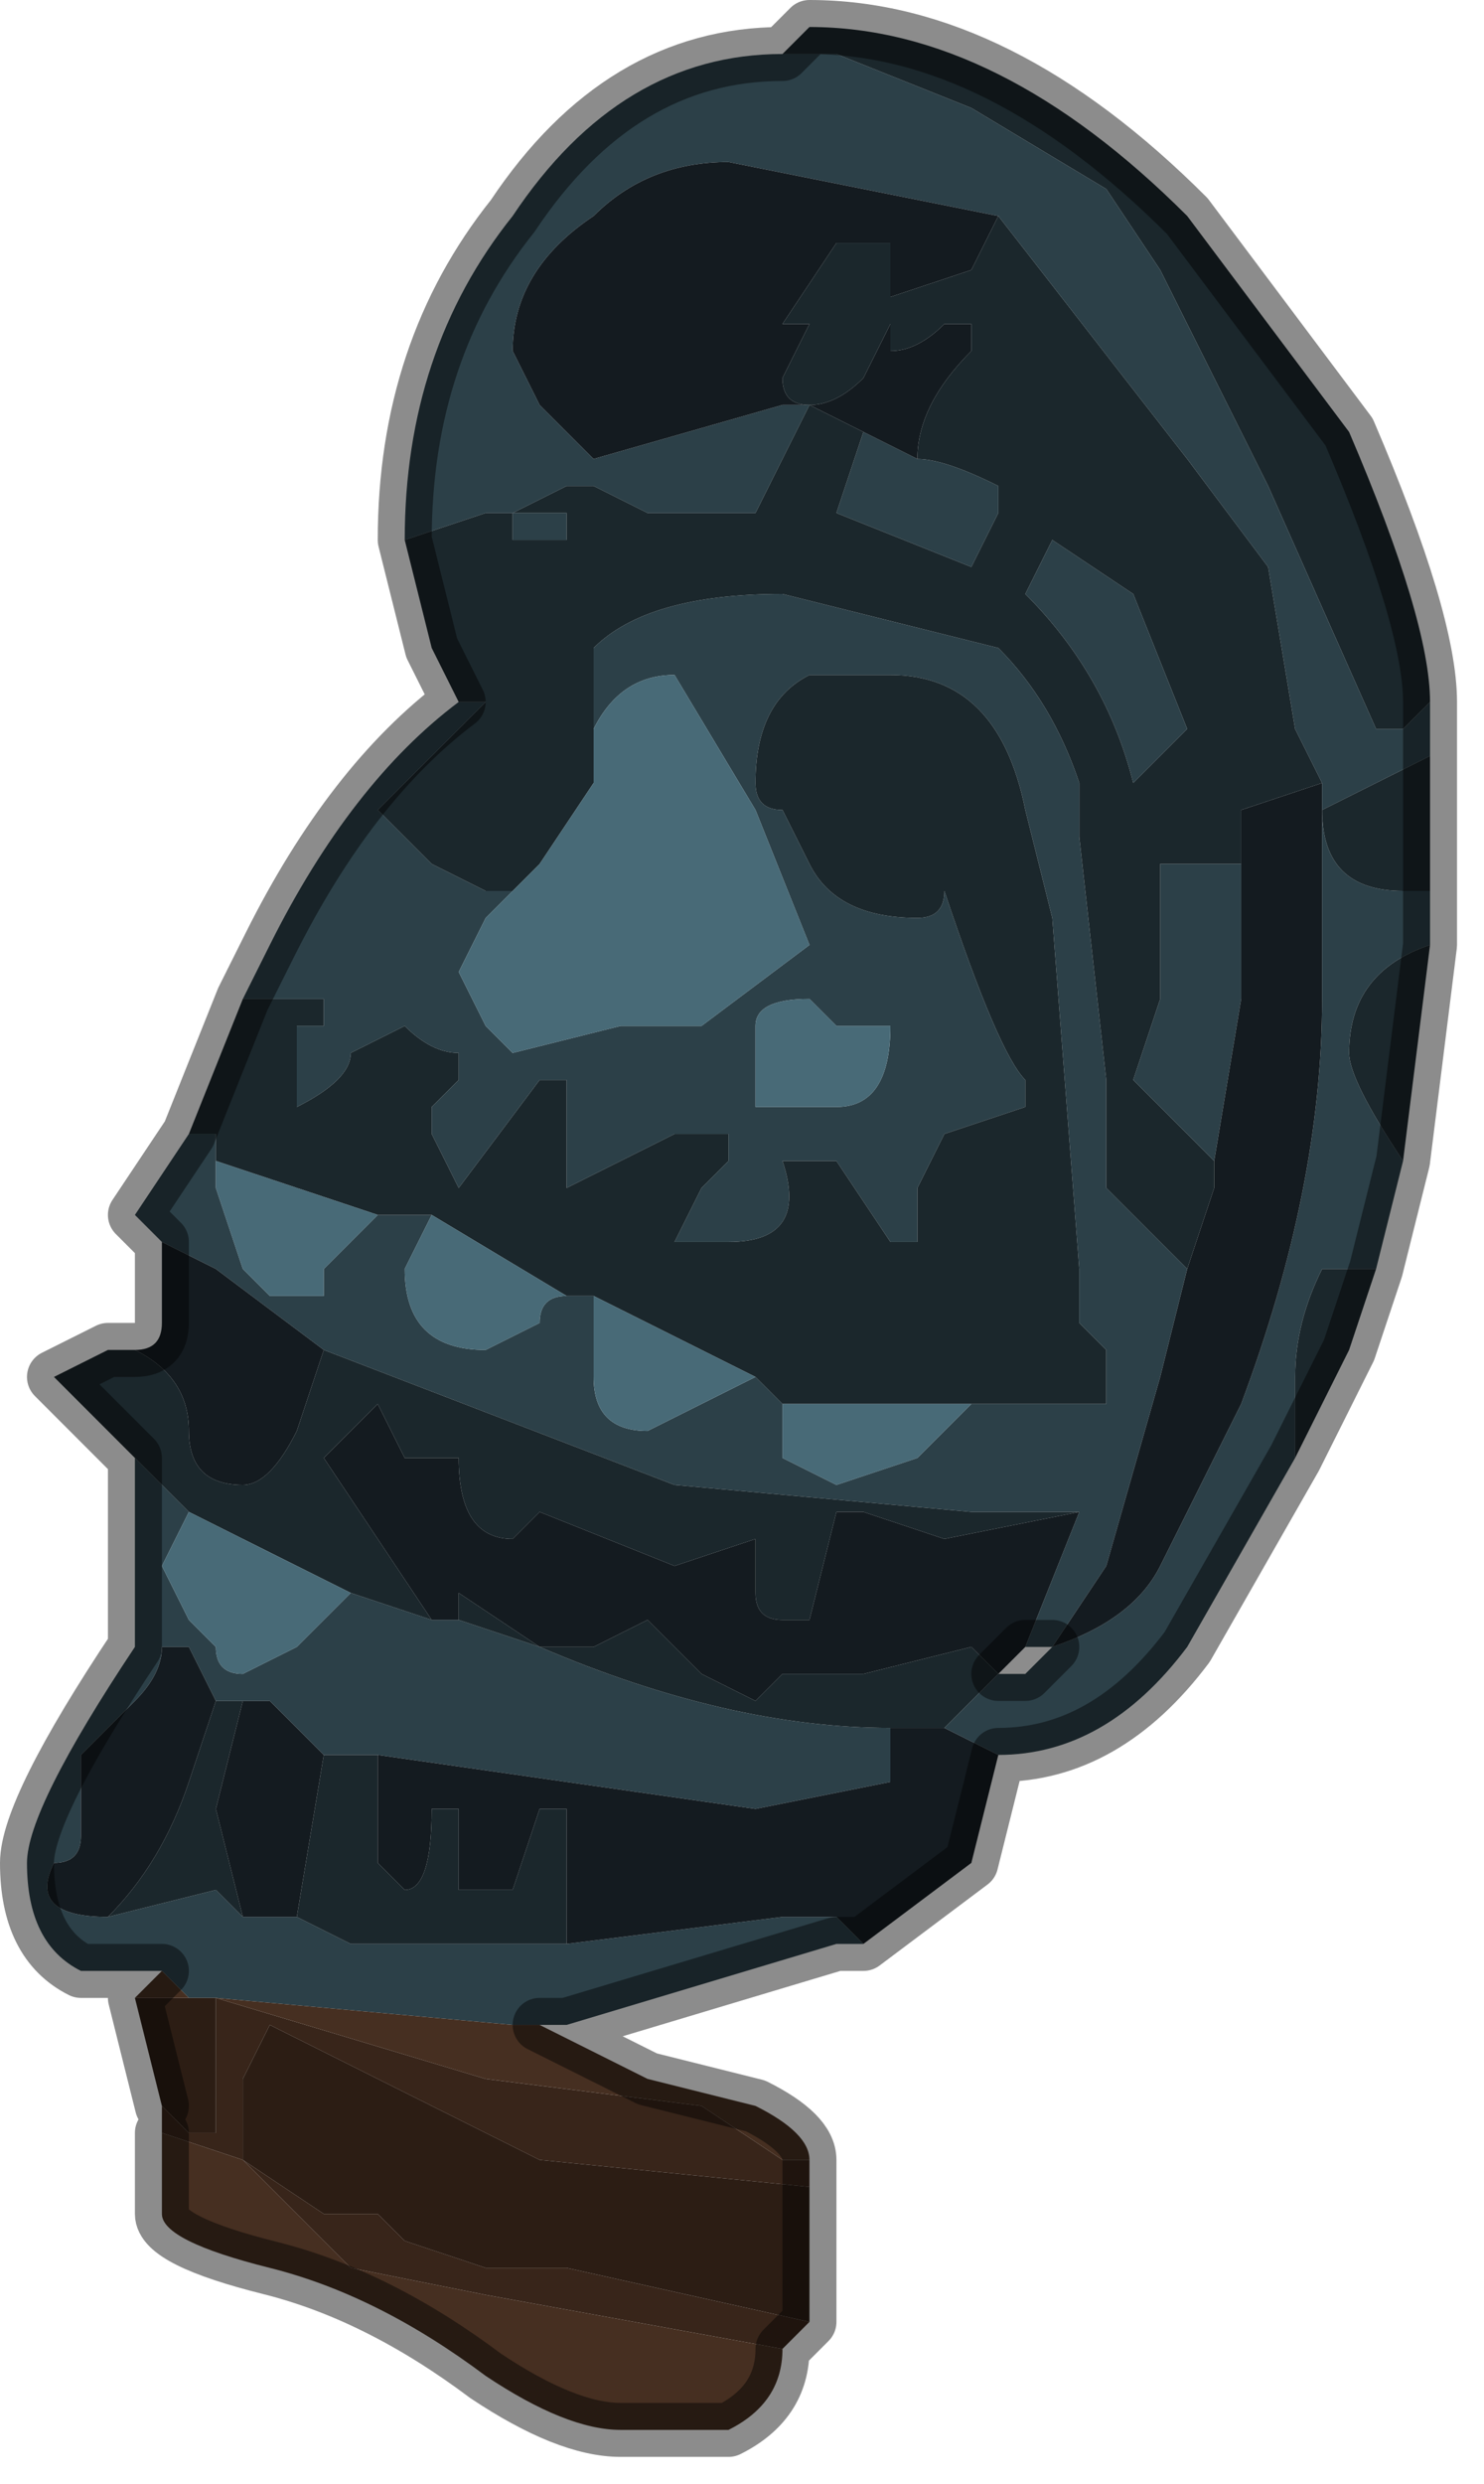 <?xml version="1.0" encoding="UTF-8" standalone="no"?>
<svg xmlns:xlink="http://www.w3.org/1999/xlink" height="4.6px" width="2.75px" xmlns="http://www.w3.org/2000/svg">
  <g transform="matrix(1.0, 0.0, 0.0, 1.0, 1.1, 3.45)">
    <path d="M0.35 -3.35 L0.45 -3.35 0.7 -3.25 0.95 -3.1 1.05 -2.95 1.25 -2.55 1.45 -2.1 1.5 -2.1 1.55 -2.15 1.55 -2.05 1.45 -2.0 1.35 -1.95 Q1.35 -1.8 1.5 -1.8 L1.55 -1.8 1.55 -1.7 Q1.4 -1.65 1.4 -1.5 1.4 -1.45 1.5 -1.3 L1.45 -1.1 1.35 -1.1 Q1.3 -1.0 1.3 -0.9 L1.3 -0.75 1.1 -0.4 Q0.95 -0.2 0.75 -0.2 L0.75 -0.2 0.65 -0.25 0.65 -0.25 0.75 -0.35 0.8 -0.35 0.85 -0.4 Q1.0 -0.45 1.05 -0.55 L1.2 -0.85 Q1.35 -1.25 1.35 -1.6 L1.35 -2.0 1.3 -2.1 1.25 -2.4 1.1 -2.6 0.75 -3.05 0.25 -3.15 Q0.1 -3.15 0.0 -3.05 -0.15 -2.95 -0.15 -2.8 L-0.1 -2.7 0.0 -2.6 0.35 -2.7 0.4 -2.7 0.3 -2.5 0.2 -2.5 0.1 -2.5 0.05 -2.5 0.1 -2.5 0.0 -2.55 -0.05 -2.55 -0.15 -2.5 -0.15 -2.5 -0.05 -2.5 -0.05 -2.45 -0.1 -2.45 -0.15 -2.45 -0.15 -2.5 -0.2 -2.5 -0.35 -2.45 Q-0.35 -2.8 -0.15 -3.05 0.05 -3.35 0.35 -3.35 M0.6 -2.6 Q0.65 -2.6 0.75 -2.55 L0.75 -2.5 0.7 -2.4 0.45 -2.5 0.5 -2.65 0.6 -2.6 M1.1 -2.1 L1.0 -2.0 1.0 -2.0 Q0.95 -2.2 0.8 -2.35 L0.85 -2.45 1.0 -2.35 1.1 -2.1 M1.2 -1.85 L1.2 -1.6 1.15 -1.3 1.0 -1.45 1.05 -1.6 1.05 -1.85 1.2 -1.85 M1.1 -1.1 L1.05 -0.9 1.05 -0.9 0.95 -0.55 0.85 -0.4 0.8 -0.4 0.9 -0.65 0.9 -0.65 0.7 -0.65 0.15 -0.7 -0.5 -0.95 -0.7 -1.1 -0.8 -1.15 -0.85 -1.2 -0.75 -1.35 -0.7 -1.35 -0.7 -1.3 -0.7 -1.25 -0.65 -1.1 -0.6 -1.05 -0.5 -1.05 -0.5 -1.1 -0.4 -1.2 -0.35 -1.2 -0.3 -1.2 -0.35 -1.1 Q-0.35 -0.95 -0.2 -0.95 L-0.1 -1.0 Q-0.1 -1.05 -0.05 -1.05 L0.0 -1.05 0.0 -0.9 Q0.0 -0.8 0.1 -0.8 L0.3 -0.9 0.35 -0.85 0.35 -0.85 Q0.35 -0.75 0.35 -0.75 L0.45 -0.7 0.6 -0.75 0.7 -0.85 0.7 -0.85 0.95 -0.85 0.95 -0.95 0.9 -1.0 0.9 -1.1 0.85 -1.75 0.8 -1.95 Q0.75 -2.2 0.55 -2.2 L0.4 -2.2 Q0.3 -2.15 0.3 -2.0 0.3 -1.95 0.35 -1.95 L0.4 -1.85 Q0.45 -1.75 0.6 -1.75 0.65 -1.75 0.65 -1.8 L0.65 -1.8 Q0.75 -1.5 0.8 -1.45 L0.8 -1.4 0.65 -1.35 0.6 -1.25 0.6 -1.2 Q0.6 -1.15 0.6 -1.2 L0.6 -1.15 0.55 -1.15 0.45 -1.3 0.35 -1.3 Q0.4 -1.15 0.25 -1.15 L0.2 -1.15 Q0.15 -1.15 0.15 -1.15 L0.2 -1.25 0.25 -1.3 0.25 -1.35 0.15 -1.35 0.05 -1.3 -0.05 -1.25 -0.1 -1.25 Q-0.05 -1.25 -0.05 -1.25 L-0.05 -1.45 -0.1 -1.45 -0.25 -1.25 -0.3 -1.35 -0.3 -1.4 -0.25 -1.45 -0.25 -1.5 Q-0.3 -1.5 -0.35 -1.55 L-0.45 -1.5 Q-0.45 -1.45 -0.55 -1.4 L-0.55 -1.55 -0.5 -1.55 -0.5 -1.6 -0.65 -1.6 -0.6 -1.7 Q-0.45 -2.0 -0.25 -2.15 L-0.2 -2.15 -0.25 -2.1 -0.4 -1.95 -0.3 -1.85 Q-0.2 -1.8 -0.2 -1.8 L-0.15 -1.8 -0.2 -1.75 -0.25 -1.65 -0.2 -1.55 -0.15 -1.5 0.05 -1.55 0.2 -1.55 0.4 -1.7 0.3 -1.95 0.15 -2.2 Q0.05 -2.2 0.0 -2.1 L0.0 -2.25 -0.05 -2.25 0.0 -2.25 Q0.1 -2.35 0.35 -2.35 L0.75 -2.25 Q0.85 -2.15 0.9 -2.0 L0.9 -1.9 0.95 -1.45 0.95 -1.25 1.1 -1.1 M0.4 -1.6 Q0.3 -1.6 0.3 -1.55 L0.3 -1.4 0.45 -1.4 Q0.55 -1.4 0.55 -1.55 L0.45 -1.55 0.4 -1.6 M-0.25 -0.45 L-0.1 -0.4 Q0.25 -0.25 0.55 -0.25 L0.55 -0.15 0.3 -0.1 -0.4 -0.2 -0.5 -0.2 -0.6 -0.3 -0.65 -0.3 -0.7 -0.3 -0.7 -0.3 -0.75 -0.4 -0.8 -0.4 Q-0.8 -0.35 -0.85 -0.3 L-0.95 -0.2 -0.95 -0.05 Q-0.95 0.0 -1.0 0.0 -1.05 0.1 -0.9 0.1 L-0.9 0.1 -0.7 0.05 -0.65 0.1 -0.55 0.1 -0.45 0.15 -0.3 0.15 -0.25 0.15 -0.05 0.15 0.35 0.1 0.45 0.1 0.5 0.15 0.45 0.15 -0.05 0.3 -0.1 0.3 -0.15 0.3 -0.7 0.25 -0.75 0.25 -0.8 0.2 -0.9 0.2 -0.95 0.2 Q-1.05 0.15 -1.05 0.0 -1.05 -0.1 -0.85 -0.4 L-0.85 -0.65 -0.85 -0.75 -0.75 -0.65 -0.8 -0.55 -0.75 -0.45 -0.7 -0.4 Q-0.7 -0.35 -0.65 -0.35 L-0.55 -0.4 -0.45 -0.5 -0.3 -0.45 -0.25 -0.45" fill="#2c4048" fill-rule="evenodd" stroke="none"/>
    <path d="M1.55 -2.15 L1.5 -2.1 1.45 -2.1 1.25 -2.55 1.05 -2.95 0.95 -3.1 0.7 -3.25 0.45 -3.35 0.35 -3.35 0.4 -3.4 Q0.75 -3.4 1.1 -3.05 L1.4 -2.65 Q1.55 -2.3 1.55 -2.15 L1.55 -2.15 M-0.35 -2.45 L-0.2 -2.5 -0.15 -2.5 -0.15 -2.45 -0.1 -2.45 -0.05 -2.45 -0.05 -2.5 -0.15 -2.5 -0.15 -2.5 -0.05 -2.55 0.0 -2.55 0.1 -2.5 0.05 -2.5 0.1 -2.5 0.2 -2.5 0.3 -2.5 0.4 -2.7 Q0.35 -2.7 0.35 -2.75 L0.4 -2.85 0.45 -2.85 0.35 -2.85 0.35 -2.85 0.45 -3.0 0.55 -3.0 0.55 -2.9 0.7 -2.95 0.75 -3.05 1.1 -2.6 1.25 -2.4 1.3 -2.1 1.35 -2.0 1.2 -1.95 1.2 -1.85 1.05 -1.85 1.05 -1.6 1.0 -1.45 1.15 -1.3 1.15 -1.25 1.1 -1.1 0.95 -1.25 0.95 -1.45 0.9 -1.9 0.9 -2.0 Q0.85 -2.15 0.75 -2.25 L0.35 -2.35 Q0.1 -2.35 0.0 -2.25 L-0.05 -2.25 0.0 -2.25 0.0 -2.1 0.0 -2.0 -0.1 -1.85 -0.15 -1.8 -0.2 -1.8 Q-0.2 -1.8 -0.3 -1.85 L-0.4 -1.95 -0.25 -2.1 -0.2 -2.15 -0.25 -2.15 -0.3 -2.25 -0.35 -2.45 -0.35 -2.45 M0.75 -0.35 L0.65 -0.25 0.55 -0.25 Q0.25 -0.25 -0.1 -0.4 L-0.25 -0.45 -0.25 -0.5 -0.1 -0.4 0.0 -0.4 0.1 -0.45 0.2 -0.35 0.3 -0.3 0.35 -0.35 0.5 -0.35 0.7 -0.4 0.75 -0.35 0.75 -0.35 M1.3 -0.75 L1.3 -0.9 Q1.3 -1.0 1.35 -1.1 L1.45 -1.1 1.4 -0.95 1.3 -0.75 M1.5 -1.3 Q1.4 -1.45 1.4 -1.5 1.4 -1.65 1.55 -1.7 L1.5 -1.3 M1.55 -1.8 L1.5 -1.8 Q1.35 -1.8 1.35 -1.95 L1.45 -2.0 1.55 -2.05 1.55 -1.8 M0.6 -2.6 Q0.6 -2.7 0.7 -2.8 L0.7 -2.85 0.65 -2.85 Q0.6 -2.8 0.55 -2.8 L0.55 -2.85 0.5 -2.75 Q0.45 -2.7 0.4 -2.7 L0.5 -2.65 0.45 -2.5 0.7 -2.4 0.75 -2.5 0.75 -2.55 Q0.65 -2.6 0.6 -2.6 M1.1 -2.1 L1.0 -2.35 0.85 -2.45 0.8 -2.35 Q0.95 -2.2 1.0 -2.0 L1.0 -2.0 1.1 -2.1 M-0.65 -1.6 L-0.5 -1.6 -0.5 -1.55 -0.55 -1.55 -0.55 -1.4 Q-0.45 -1.45 -0.45 -1.5 L-0.35 -1.55 Q-0.3 -1.5 -0.25 -1.5 L-0.25 -1.45 -0.3 -1.4 -0.3 -1.35 -0.25 -1.25 -0.1 -1.45 -0.05 -1.45 -0.05 -1.25 Q-0.05 -1.25 -0.1 -1.25 L-0.05 -1.25 0.05 -1.3 0.15 -1.35 0.25 -1.35 0.25 -1.3 0.2 -1.25 0.15 -1.15 Q0.15 -1.15 0.2 -1.15 L0.25 -1.15 Q0.4 -1.15 0.35 -1.3 L0.45 -1.3 0.55 -1.15 0.6 -1.15 0.6 -1.2 Q0.6 -1.15 0.6 -1.2 L0.6 -1.25 0.65 -1.35 0.8 -1.4 0.8 -1.45 Q0.75 -1.5 0.65 -1.8 L0.65 -1.8 Q0.65 -1.75 0.6 -1.75 0.45 -1.75 0.4 -1.85 L0.35 -1.95 Q0.3 -1.95 0.3 -2.0 0.3 -2.15 0.4 -2.2 L0.55 -2.2 Q0.75 -2.2 0.8 -1.95 L0.85 -1.75 0.9 -1.1 0.9 -1.0 0.95 -0.95 0.95 -0.85 0.7 -0.85 0.7 -0.85 0.6 -0.85 0.55 -0.85 0.35 -0.85 0.35 -0.85 0.3 -0.9 0.0 -1.05 -0.05 -1.05 -0.3 -1.2 -0.35 -1.2 -0.4 -1.2 -0.7 -1.3 -0.7 -1.35 -0.75 -1.35 -0.65 -1.6 M-0.5 -0.95 L0.15 -0.7 0.7 -0.65 0.9 -0.65 0.9 -0.65 0.9 -0.65 0.65 -0.6 0.5 -0.65 0.45 -0.65 0.4 -0.45 0.35 -0.45 Q0.3 -0.45 0.3 -0.5 L0.3 -0.6 0.15 -0.55 -0.1 -0.65 -0.15 -0.6 Q-0.25 -0.6 -0.25 -0.75 L-0.35 -0.75 -0.4 -0.85 -0.5 -0.75 -0.4 -0.6 -0.3 -0.45 -0.45 -0.5 -0.75 -0.65 -0.85 -0.75 -1.0 -0.9 -0.9 -0.95 -0.85 -0.95 Q-0.75 -0.9 -0.75 -0.8 -0.75 -0.7 -0.65 -0.7 -0.6 -0.7 -0.55 -0.8 L-0.5 -0.95 M-0.4 -0.2 L-0.4 0.0 -0.35 0.05 Q-0.3 0.05 -0.3 -0.1 L-0.25 -0.1 -0.25 0.05 -0.15 0.05 -0.1 -0.1 -0.05 -0.1 -0.05 0.15 -0.25 0.15 -0.3 0.15 -0.45 0.15 -0.55 0.1 -0.5 -0.2 -0.4 -0.2 M-0.7 -0.3 L-0.7 -0.3 -0.65 -0.3 -0.7 -0.1 -0.65 0.1 -0.7 0.05 -0.9 0.1 Q-0.8 0.0 -0.75 -0.15 L-0.7 -0.3" fill="#1b272c" fill-rule="evenodd" stroke="none"/>
    <path d="M0.4 -2.7 L0.35 -2.7 0.0 -2.6 -0.1 -2.7 -0.15 -2.8 Q-0.15 -2.95 0.0 -3.05 0.1 -3.15 0.25 -3.15 L0.75 -3.05 0.7 -2.95 0.55 -2.9 0.55 -3.0 0.45 -3.0 0.35 -2.85 0.35 -2.85 0.45 -2.85 0.4 -2.85 0.35 -2.75 Q0.35 -2.7 0.4 -2.7 0.45 -2.7 0.5 -2.75 L0.55 -2.85 0.55 -2.8 Q0.6 -2.8 0.65 -2.85 L0.7 -2.85 0.7 -2.8 Q0.6 -2.7 0.6 -2.6 L0.5 -2.65 0.4 -2.7 M1.35 -2.0 L1.35 -1.6 Q1.35 -1.25 1.2 -0.85 L1.05 -0.55 Q1.0 -0.45 0.85 -0.4 L0.95 -0.55 1.05 -0.9 1.05 -0.9 1.1 -1.1 1.15 -1.25 1.15 -1.3 1.2 -1.6 1.2 -1.85 1.2 -1.95 1.35 -2.0 M0.65 -0.25 L0.65 -0.25 0.75 -0.2 0.7 0.0 0.5 0.15 0.45 0.1 0.35 0.1 -0.05 0.15 -0.05 -0.1 -0.1 -0.1 -0.15 0.05 -0.25 0.05 -0.25 -0.1 -0.3 -0.1 Q-0.3 0.05 -0.35 0.05 L-0.4 0.0 -0.4 -0.2 0.3 -0.1 0.55 -0.15 0.55 -0.25 0.65 -0.25 M0.8 -0.4 L0.75 -0.35 0.7 -0.4 0.5 -0.35 0.35 -0.35 0.3 -0.3 0.2 -0.35 0.1 -0.45 0.0 -0.4 -0.1 -0.4 -0.25 -0.5 -0.25 -0.45 -0.3 -0.45 -0.4 -0.6 -0.5 -0.75 -0.4 -0.85 -0.35 -0.75 -0.25 -0.75 Q-0.25 -0.6 -0.15 -0.6 L-0.1 -0.65 0.15 -0.55 0.3 -0.6 0.3 -0.5 Q0.3 -0.45 0.35 -0.45 L0.4 -0.45 0.45 -0.65 0.5 -0.65 0.65 -0.6 0.9 -0.65 0.9 -0.65 0.8 -0.4 M-0.8 -1.15 L-0.7 -1.1 -0.5 -0.95 -0.55 -0.8 Q-0.6 -0.7 -0.65 -0.7 -0.75 -0.7 -0.75 -0.8 -0.75 -0.9 -0.85 -0.95 -0.8 -0.95 -0.8 -1.0 L-0.8 -1.15 M-0.65 -0.3 L-0.6 -0.3 -0.5 -0.2 -0.55 0.1 -0.65 0.1 -0.7 -0.1 -0.65 -0.3 M-0.9 0.1 L-0.9 0.1 Q-1.05 0.1 -1.0 0.0 -0.95 0.0 -0.95 -0.05 L-0.95 -0.2 -0.85 -0.3 Q-0.8 -0.35 -0.8 -0.4 L-0.75 -0.4 -0.7 -0.3 -0.75 -0.15 Q-0.8 0.0 -0.9 0.1" fill="#141b20" fill-rule="evenodd" stroke="none"/>
    <path d="M0.0 -2.1 Q0.05 -2.2 0.15 -2.2 L0.3 -1.95 0.4 -1.7 0.2 -1.55 0.05 -1.55 -0.15 -1.5 -0.2 -1.55 -0.25 -1.65 -0.2 -1.75 -0.15 -1.8 -0.1 -1.85 0.0 -2.0 0.0 -2.1 M0.7 -0.85 L0.6 -0.75 0.45 -0.7 0.35 -0.75 Q0.35 -0.75 0.35 -0.85 L0.55 -0.85 0.6 -0.85 0.7 -0.85 M0.3 -0.9 L0.1 -0.8 Q0.0 -0.8 0.0 -0.9 L0.0 -1.05 0.3 -0.9 M-0.05 -1.05 Q-0.1 -1.05 -0.1 -1.0 L-0.2 -0.95 Q-0.35 -0.95 -0.35 -1.1 L-0.3 -1.2 -0.05 -1.05 M-0.4 -1.2 L-0.5 -1.1 -0.5 -1.05 -0.6 -1.05 -0.65 -1.1 -0.7 -1.25 -0.7 -1.3 -0.4 -1.2 M0.4 -1.6 L0.45 -1.55 0.55 -1.55 Q0.55 -1.4 0.45 -1.4 L0.3 -1.4 0.3 -1.55 Q0.3 -1.6 0.4 -1.6 M-0.75 -0.65 L-0.45 -0.5 -0.55 -0.4 -0.65 -0.35 Q-0.7 -0.35 -0.7 -0.4 L-0.75 -0.45 -0.8 -0.55 -0.75 -0.65" fill="#486a77" fill-rule="evenodd" stroke="none"/>
    <path d="M0.4 0.55 L0.4 0.6 -0.1 0.55 -0.6 0.3 -0.65 0.4 -0.65 0.55 -0.5 0.65 -0.4 0.65 -0.35 0.7 -0.2 0.75 -0.05 0.75 0.4 0.85 0.35 0.9 -0.2 0.8 -0.45 0.75 Q-0.6 0.6 -0.65 0.55 L-0.8 0.5 -0.8 0.5 -0.8 0.45 Q-0.8 0.45 -0.75 0.5 L-0.7 0.5 -0.7 0.25 -0.2 0.4 0.2 0.45 0.35 0.55 0.4 0.55" fill="#38251a" fill-rule="evenodd" stroke="none"/>
    <path d="M0.35 0.9 Q0.35 1.0 0.25 1.05 L0.05 1.05 Q-0.05 1.05 -0.2 0.95 -0.4 0.8 -0.6 0.75 -0.8 0.7 -0.8 0.65 L-0.8 0.5 -0.8 0.5 -0.65 0.55 Q-0.6 0.6 -0.45 0.75 L-0.2 0.8 0.35 0.9 M-0.85 0.25 L-0.8 0.2 -0.75 0.25 -0.7 0.25 -0.15 0.3 -0.1 0.3 0.1 0.4 0.3 0.45 Q0.4 0.5 0.4 0.55 L0.35 0.55 0.2 0.45 -0.2 0.4 -0.7 0.25 -0.85 0.25" fill="#462f21" fill-rule="evenodd" stroke="none"/>
    <path d="M0.4 0.6 L0.4 0.85 -0.05 0.75 -0.2 0.75 -0.35 0.7 -0.4 0.65 -0.5 0.65 -0.65 0.55 -0.65 0.4 -0.6 0.3 -0.1 0.55 0.4 0.6 M-0.8 0.45 L-0.85 0.25 -0.85 0.25 -0.7 0.25 -0.7 0.5 -0.75 0.5 Q-0.8 0.45 -0.8 0.45" fill="#2c1d14" fill-rule="evenodd" stroke="none"/>
    <path d="M0.35 -3.35 Q0.05 -3.35 -0.15 -3.05 -0.35 -2.8 -0.35 -2.45 L-0.35 -2.45 -0.3 -2.25 -0.25 -2.15 Q-0.45 -2.0 -0.6 -1.7 L-0.65 -1.6 -0.75 -1.35 -0.85 -1.2 -0.8 -1.15 -0.8 -1.0 Q-0.8 -0.95 -0.85 -0.95 L-0.9 -0.95 -1.0 -0.9 -0.85 -0.75 -0.85 -0.65 -0.85 -0.4 Q-1.05 -0.1 -1.05 0.0 -1.05 0.15 -0.95 0.2 L-0.9 0.2 -0.8 0.2 -0.85 0.25 -0.85 0.25 -0.8 0.45 M0.85 -0.4 L0.8 -0.35 0.75 -0.35 0.75 -0.35 0.8 -0.4 0.85 -0.4 M0.75 -0.2 L0.75 -0.2 Q0.95 -0.2 1.1 -0.4 L1.3 -0.75 1.4 -0.95 1.45 -1.1 1.5 -1.3 1.55 -1.7 1.55 -1.8 1.55 -2.05 1.55 -2.15 1.55 -2.15 Q1.55 -2.3 1.4 -2.65 L1.1 -3.05 Q0.75 -3.4 0.4 -3.4 L0.35 -3.35 M0.5 0.15 L0.7 0.0 0.75 -0.2 M0.4 0.55 L0.4 0.6 0.4 0.85 0.35 0.9 Q0.35 1.0 0.25 1.05 L0.05 1.05 Q-0.05 1.05 -0.2 0.95 -0.4 0.8 -0.6 0.75 -0.8 0.7 -0.8 0.65 L-0.8 0.5 M0.4 0.55 Q0.4 0.5 0.3 0.45 L0.1 0.4 -0.1 0.3 -0.05 0.3 0.45 0.15 0.5 0.15" fill="none" stroke="#000000" stroke-linecap="round" stroke-linejoin="round" stroke-opacity="0.451" stroke-width="0.1"/>
  </g>
</svg>
